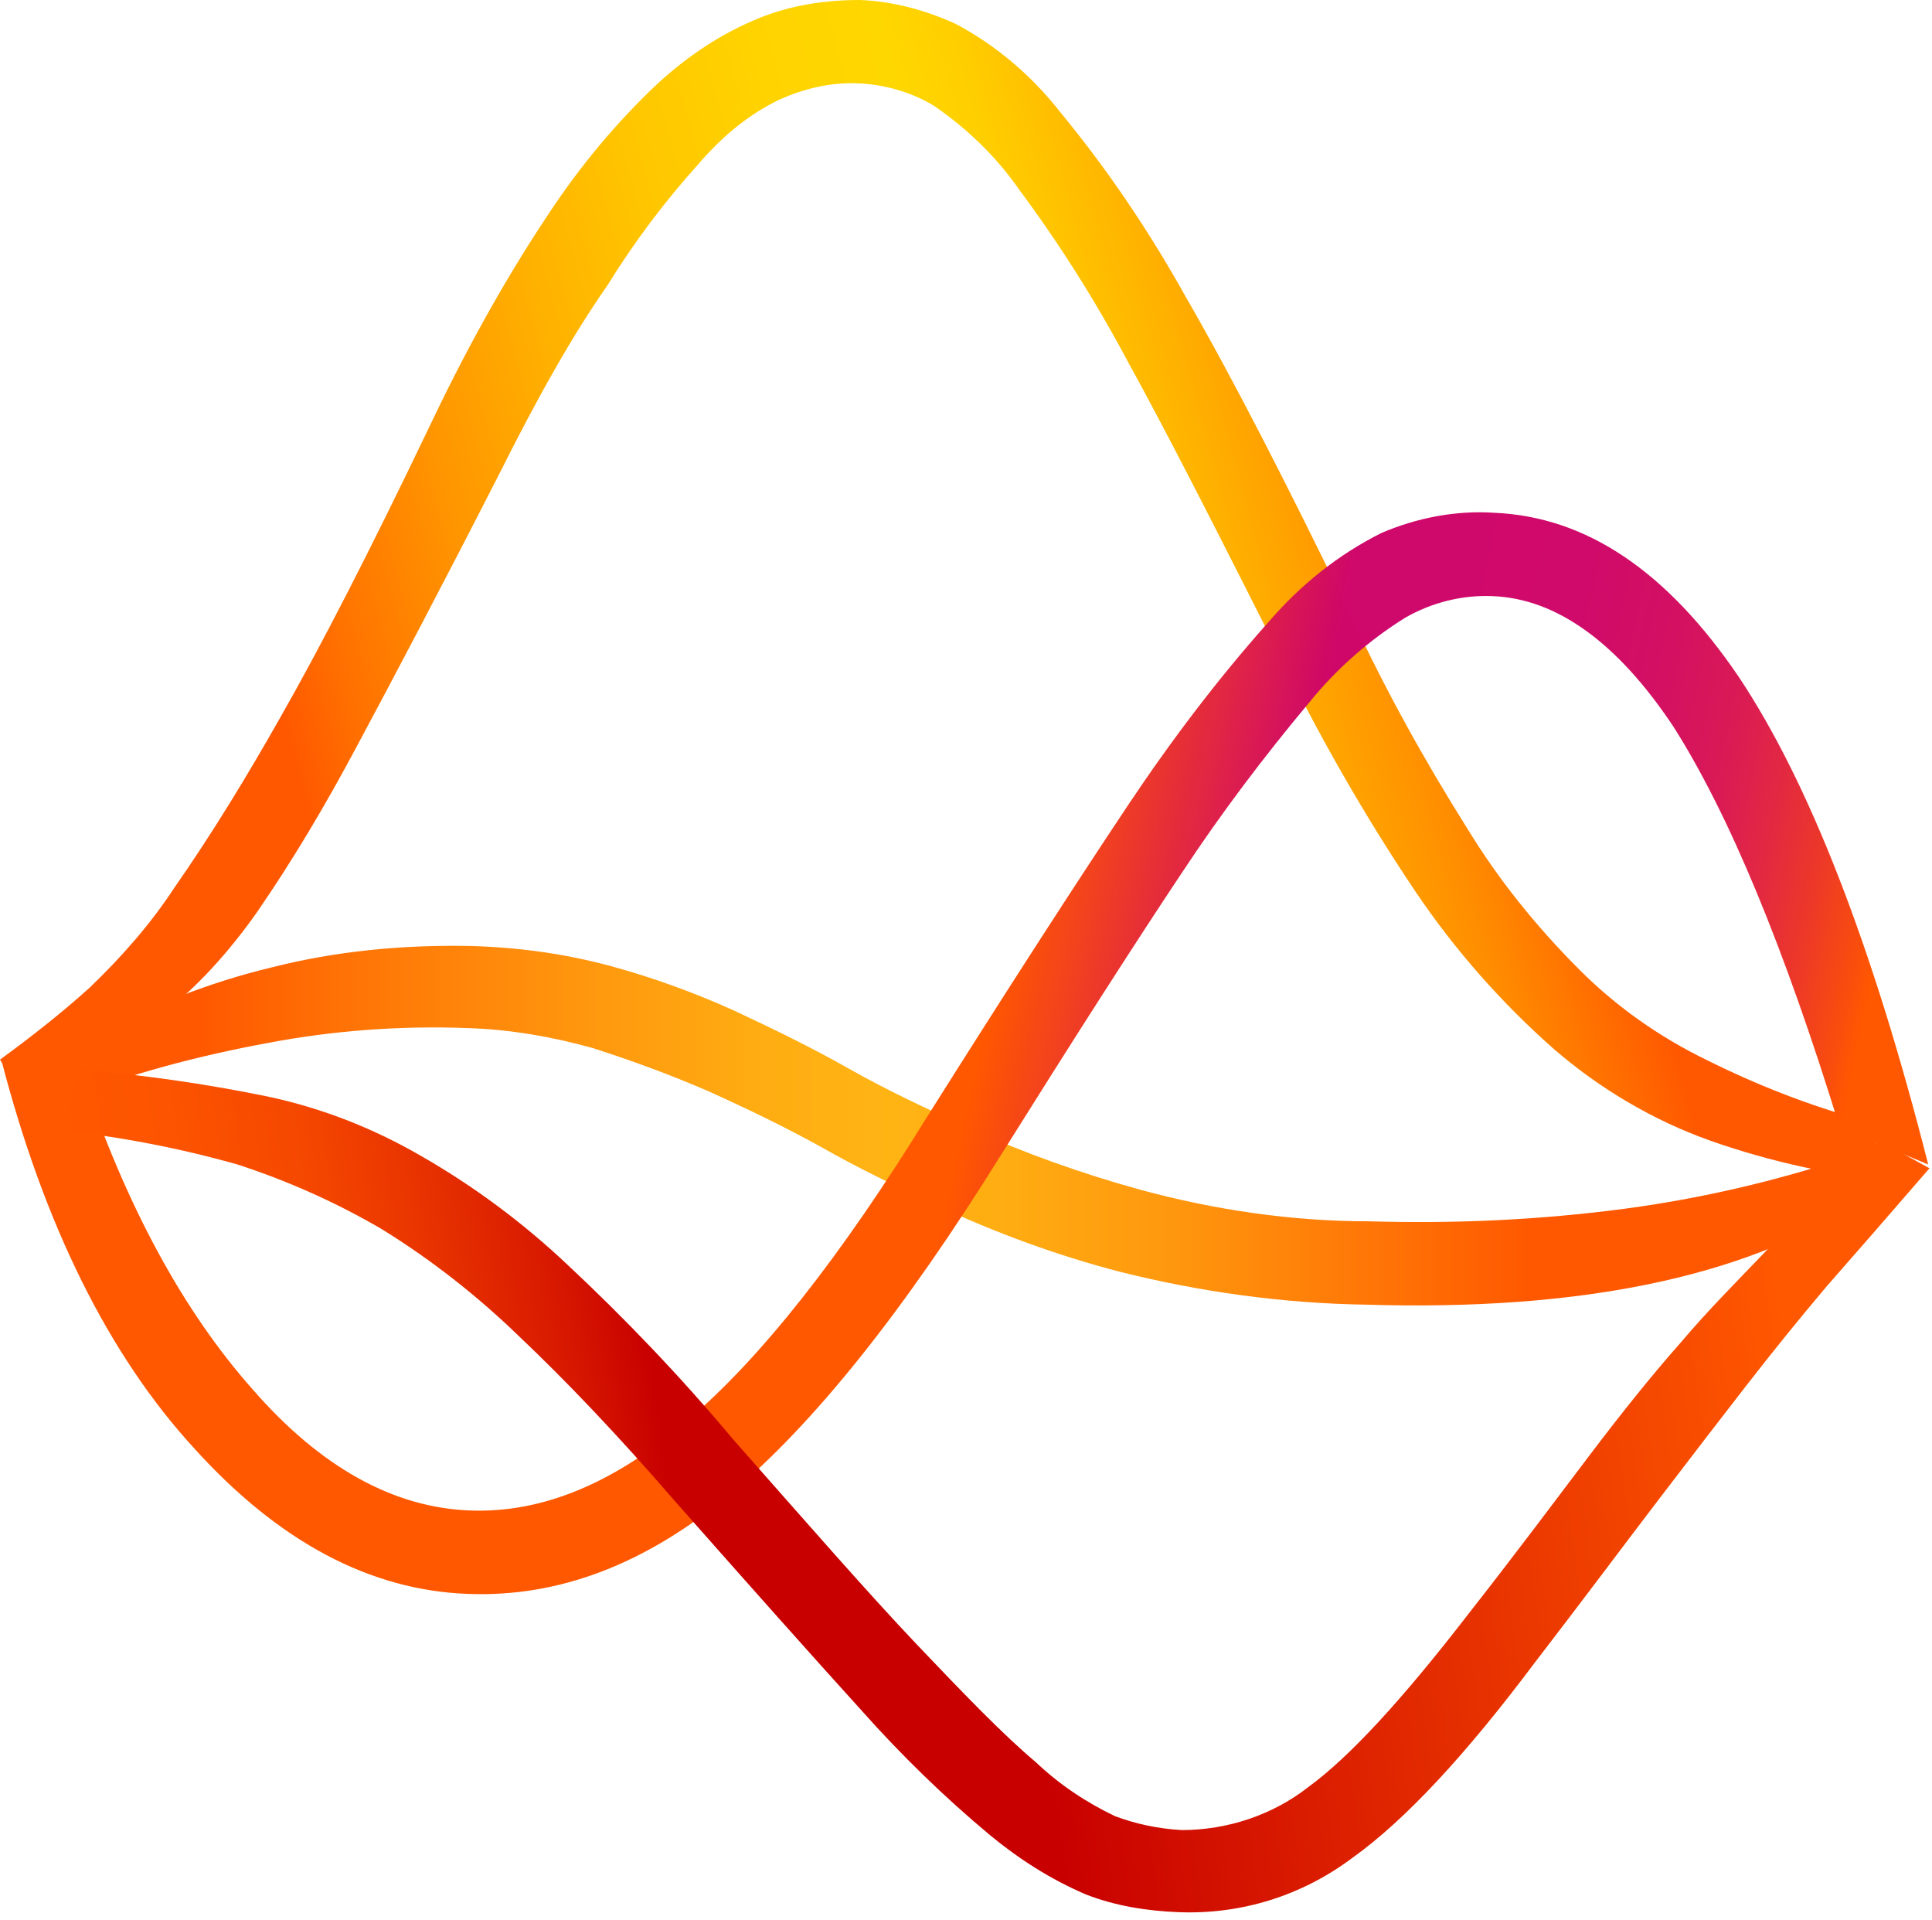 <svg width="153" height="152" viewBox="0 0 153 152" fill="none" xmlns="http://www.w3.org/2000/svg">
<path d="M39.5 37.6C34.9 46.6 31.1 53.8 28.2 59.2C25.8 63.7 23.2 68.1 20.3 72.3C18.1 75.4 15.6 78.2 12.6 80.5C9.3 83 5.9 85.4 2.3 87.5L0 83.9C2.6 82 5 80.1 7.1 78.2C9.6 75.8 11.9 73.2 13.8 70.3C16.8 66 19.6 61.4 22.2 56.8C25.4 51.2 29.3 43.6 33.9 34C36.7 28.1 39.8 22.4 43.4 17C45.9 13.2 48.8 9.7 52.1 6.6C54.5 4.4 57.2 2.6 60.2 1.4C62.7 0.4 65.4 0 68.1 0C70.7 0.1 73.3 0.8 75.7 1.9C78.9 3.6 81.7 6 83.9 8.8C87.7 13.4 91 18.3 93.9 23.5C97.6 29.9 101.9 38.3 107 48.8C109.7 54.6 112.8 60.2 116.2 65.6C118.7 69.7 121.7 73.4 125.1 76.8C128 79.7 131.4 82.1 135.1 83.9C139.1 85.9 143.2 87.5 147.5 88.7L150.4 93.6C145.3 93.1 140.2 92 135.4 90.3C130.9 88.7 126.7 86.2 123.1 83.1C118.9 79.4 115.2 75.2 112.1 70.6C108 64.5 104.3 58 101.1 51.4C96.4 42.1 92.5 34.4 89.3 28.6C86.8 23.9 83.9 19.3 80.7 15C78.9 12.4 76.6 10.2 74 8.4C72.2 7.3 70.1 6.7 68 6.6C65.8 6.5 63.7 7 61.7 7.9C59.2 9.1 57.1 10.9 55.3 13C52.6 16 50.2 19.2 48.1 22.6C45.3 26.6 42.5 31.6 39.5 37.6Z" fill="url(#paint0_linear_403:433)"/>
<path d="M108.399 96.7C115.199 96.9 121.899 96.6 128.699 95.7C134.699 94.9 140.699 93.5 146.399 91.6L147.099 95.3C137.899 101.2 124.899 103.8 108.199 103.3C101.599 103.2 95.099 102.3 88.699 100.7C83.699 99.4 78.799 97.6 74.099 95.4C70.899 93.9 67.799 92.4 64.999 90.8C62.099 89.2 59.199 87.8 56.099 86.4C53.099 85.1 50.099 84 46.999 83C43.799 82.1 40.399 81.5 36.999 81.4C31.699 81.2 26.299 81.6 21.099 82.6C15.699 83.6 10.399 85 5.199 87L2.899 84.3L7.199 82.2C11.699 79.7 16.499 77.8 21.499 76.6C26.599 75.3 31.899 74.8 37.199 74.9C40.999 75 44.699 75.5 48.399 76.5C51.699 77.4 54.999 78.6 58.099 80C61.099 81.4 64.199 82.9 67.199 84.6C70.199 86.3 73.399 87.8 76.699 89.3C81.099 91.3 85.599 92.9 90.299 94.2C96.199 95.8 102.299 96.7 108.399 96.7Z" fill="url(#paint1_linear_403:433)"/>
<path d="M118.2 47.199C115.8 47.099 113.4 47.699 111.3 48.899C108.4 50.699 105.8 52.999 103.7 55.599C100.1 59.899 96.7 64.399 93.6 69.099C89.8 74.799 85 82.299 79.3 91.399C71.6 103.799 64.4 112.799 57.8 118.299C51.2 123.799 44.3 126.499 37 126.199C29.3 125.899 22.1 122.099 15.4 114.699C8.6 107.299 3.5 96.999 0.1 83.899L6.5 85.099C10 95.499 14.5 103.799 20 109.999C25.4 116.199 31.2 119.399 37.3 119.599C43 119.799 48.7 117.399 54.4 112.499C60.2 107.599 66.6 99.499 73.5 88.299C79.8 78.299 85.1 70.099 89.3 63.799C92.7 58.699 96.4 53.799 100.5 49.199C103 46.299 106 43.899 109.4 42.199C112.2 40.999 115.3 40.399 118.3 40.599C125.6 40.899 132 45.199 137.7 53.599C143.3 61.999 148.3 74.899 152.7 92.199L145.7 89.299C141.3 74.999 136.9 64.399 132.5 57.499C128.1 50.899 123.3 47.399 118.2 47.199Z" fill="url(#paint2_linear_403:433)"/>
<path d="M93.6 144.9C97.2 144.9 100.8 143.7 103.6 141.5C106.9 139.1 111.1 134.5 116.2 127.9C120.2 122.8 123.4 118.5 125.9 115.2C128.4 111.9 130.8 108.9 133.1 106.3C135.3 103.7 137.7 101.3 140 98.9C142.4 96.6 145.3 93.7 148.8 90.3L152.8 92.5C149.6 96.2 146.9 99.3 144.7 101.8C142.5 104.4 140.4 107 138.3 109.7C136.2 112.4 133.9 115.4 131.3 118.8C128.7 122.2 125.5 126.5 121.5 131.7C116.1 138.9 111.3 144.1 107.1 147.1C103.1 150.1 98.3 151.6 93.3 151.4C90.8 151.3 88.3 150.9 86 150C83.2 148.8 80.7 147.2 78.4 145.3C74.8 142.3 71.4 139 68.2 135.4C64.3 131.1 59.4 125.6 53.4 118.8C48.9 113.6 44.8 109.3 41.1 105.8C37.8 102.6 34.1 99.7 30.2 97.3C26.6 95.2 22.8 93.5 18.8 92.2C14.2 90.9 9.5 90 4.8 89.5L6.4 84.7C11.3 85.1 16.2 85.8 21.1 86.8C25.4 87.7 29.5 89.3 33.3 91.5C37.5 93.9 41.4 96.8 44.9 100.1C49.5 104.4 53.9 109 58 113.9C64 120.7 68.8 126.2 72.6 130.2C76.4 134.2 79.5 137.4 82 139.5C83.9 141.3 86 142.7 88.3 143.8C89.9 144.4 91.7 144.8 93.6 144.9Z" fill="url(#paint3_linear_403:433)"/>
<defs>
<linearGradient id="paint0_linear_403:433" x1="-2.013" y1="76.273" x2="135.812" y2="39.345" gradientUnits="userSpaceOnUse">
<stop offset="0.2" stop-color="#FF5800"/>
<stop offset="0.24" stop-color="#FF7000"/>
<stop offset="0.32" stop-color="#FF9500"/>
<stop offset="0.4" stop-color="#FFB200"/>
<stop offset="0.47" stop-color="#FFC600"/>
<stop offset="0.55" stop-color="#FFD300"/>
<stop offset="0.62" stop-color="#FFD700"/>
<stop offset="0.66" stop-color="#FFCE00"/>
<stop offset="0.72" stop-color="#FFB600"/>
<stop offset="0.81" stop-color="#FF8E00"/>
<stop offset="0.9" stop-color="#FF5800"/>
</linearGradient>
<linearGradient id="paint1_linear_403:433" x1="2.895" y1="89.135" x2="147.069" y2="89.135" gradientUnits="userSpaceOnUse">
<stop offset="0.09" stop-color="#FF5800"/>
<stop offset="0.19" stop-color="#FF7907"/>
<stop offset="0.31" stop-color="#FF990E"/>
<stop offset="0.4" stop-color="#FFAD12"/>
<stop offset="0.47" stop-color="#FFB414"/>
<stop offset="0.53" stop-color="#FFAD12"/>
<stop offset="0.62" stop-color="#FF980E"/>
<stop offset="0.73" stop-color="#FF7707"/>
<stop offset="0.82" stop-color="#FF5800"/>
</linearGradient>
<linearGradient id="paint2_linear_403:433" x1="3.52" y1="67.808" x2="151.347" y2="99.222" gradientUnits="userSpaceOnUse">
<stop offset="0.5" stop-color="#FF5800"/>
<stop offset="0.64" stop-color="#CE056A" stop-opacity="0.99"/>
<stop offset="0.76" stop-color="#CF0768" stop-opacity="0.99"/>
<stop offset="0.81" stop-color="#D20D60" stop-opacity="0.99"/>
<stop offset="0.85" stop-color="#D81753" stop-opacity="0.99"/>
<stop offset="0.88" stop-color="#E12541" stop-opacity="0.99"/>
<stop offset="0.91" stop-color="#EC3829"/>
<stop offset="0.94" stop-color="#F94E0C"/>
<stop offset="0.95" stop-color="#FF5800"/>
</linearGradient>
<linearGradient id="paint3_linear_403:433" x1="9.563" y1="123.825" x2="154.384" y2="103.478" gradientUnits="userSpaceOnUse">
<stop stop-color="#FF5800"/>
<stop offset="0.06" stop-color="#FC5400"/>
<stop offset="0.13" stop-color="#F54700"/>
<stop offset="0.19" stop-color="#E83300"/>
<stop offset="0.26" stop-color="#D61600"/>
<stop offset="0.3" stop-color="#C80000"/>
<stop offset="0.48" stop-color="#C80000"/>
<stop offset="0.91" stop-color="#FF5800"/>
</linearGradient>
</defs>
</svg>
